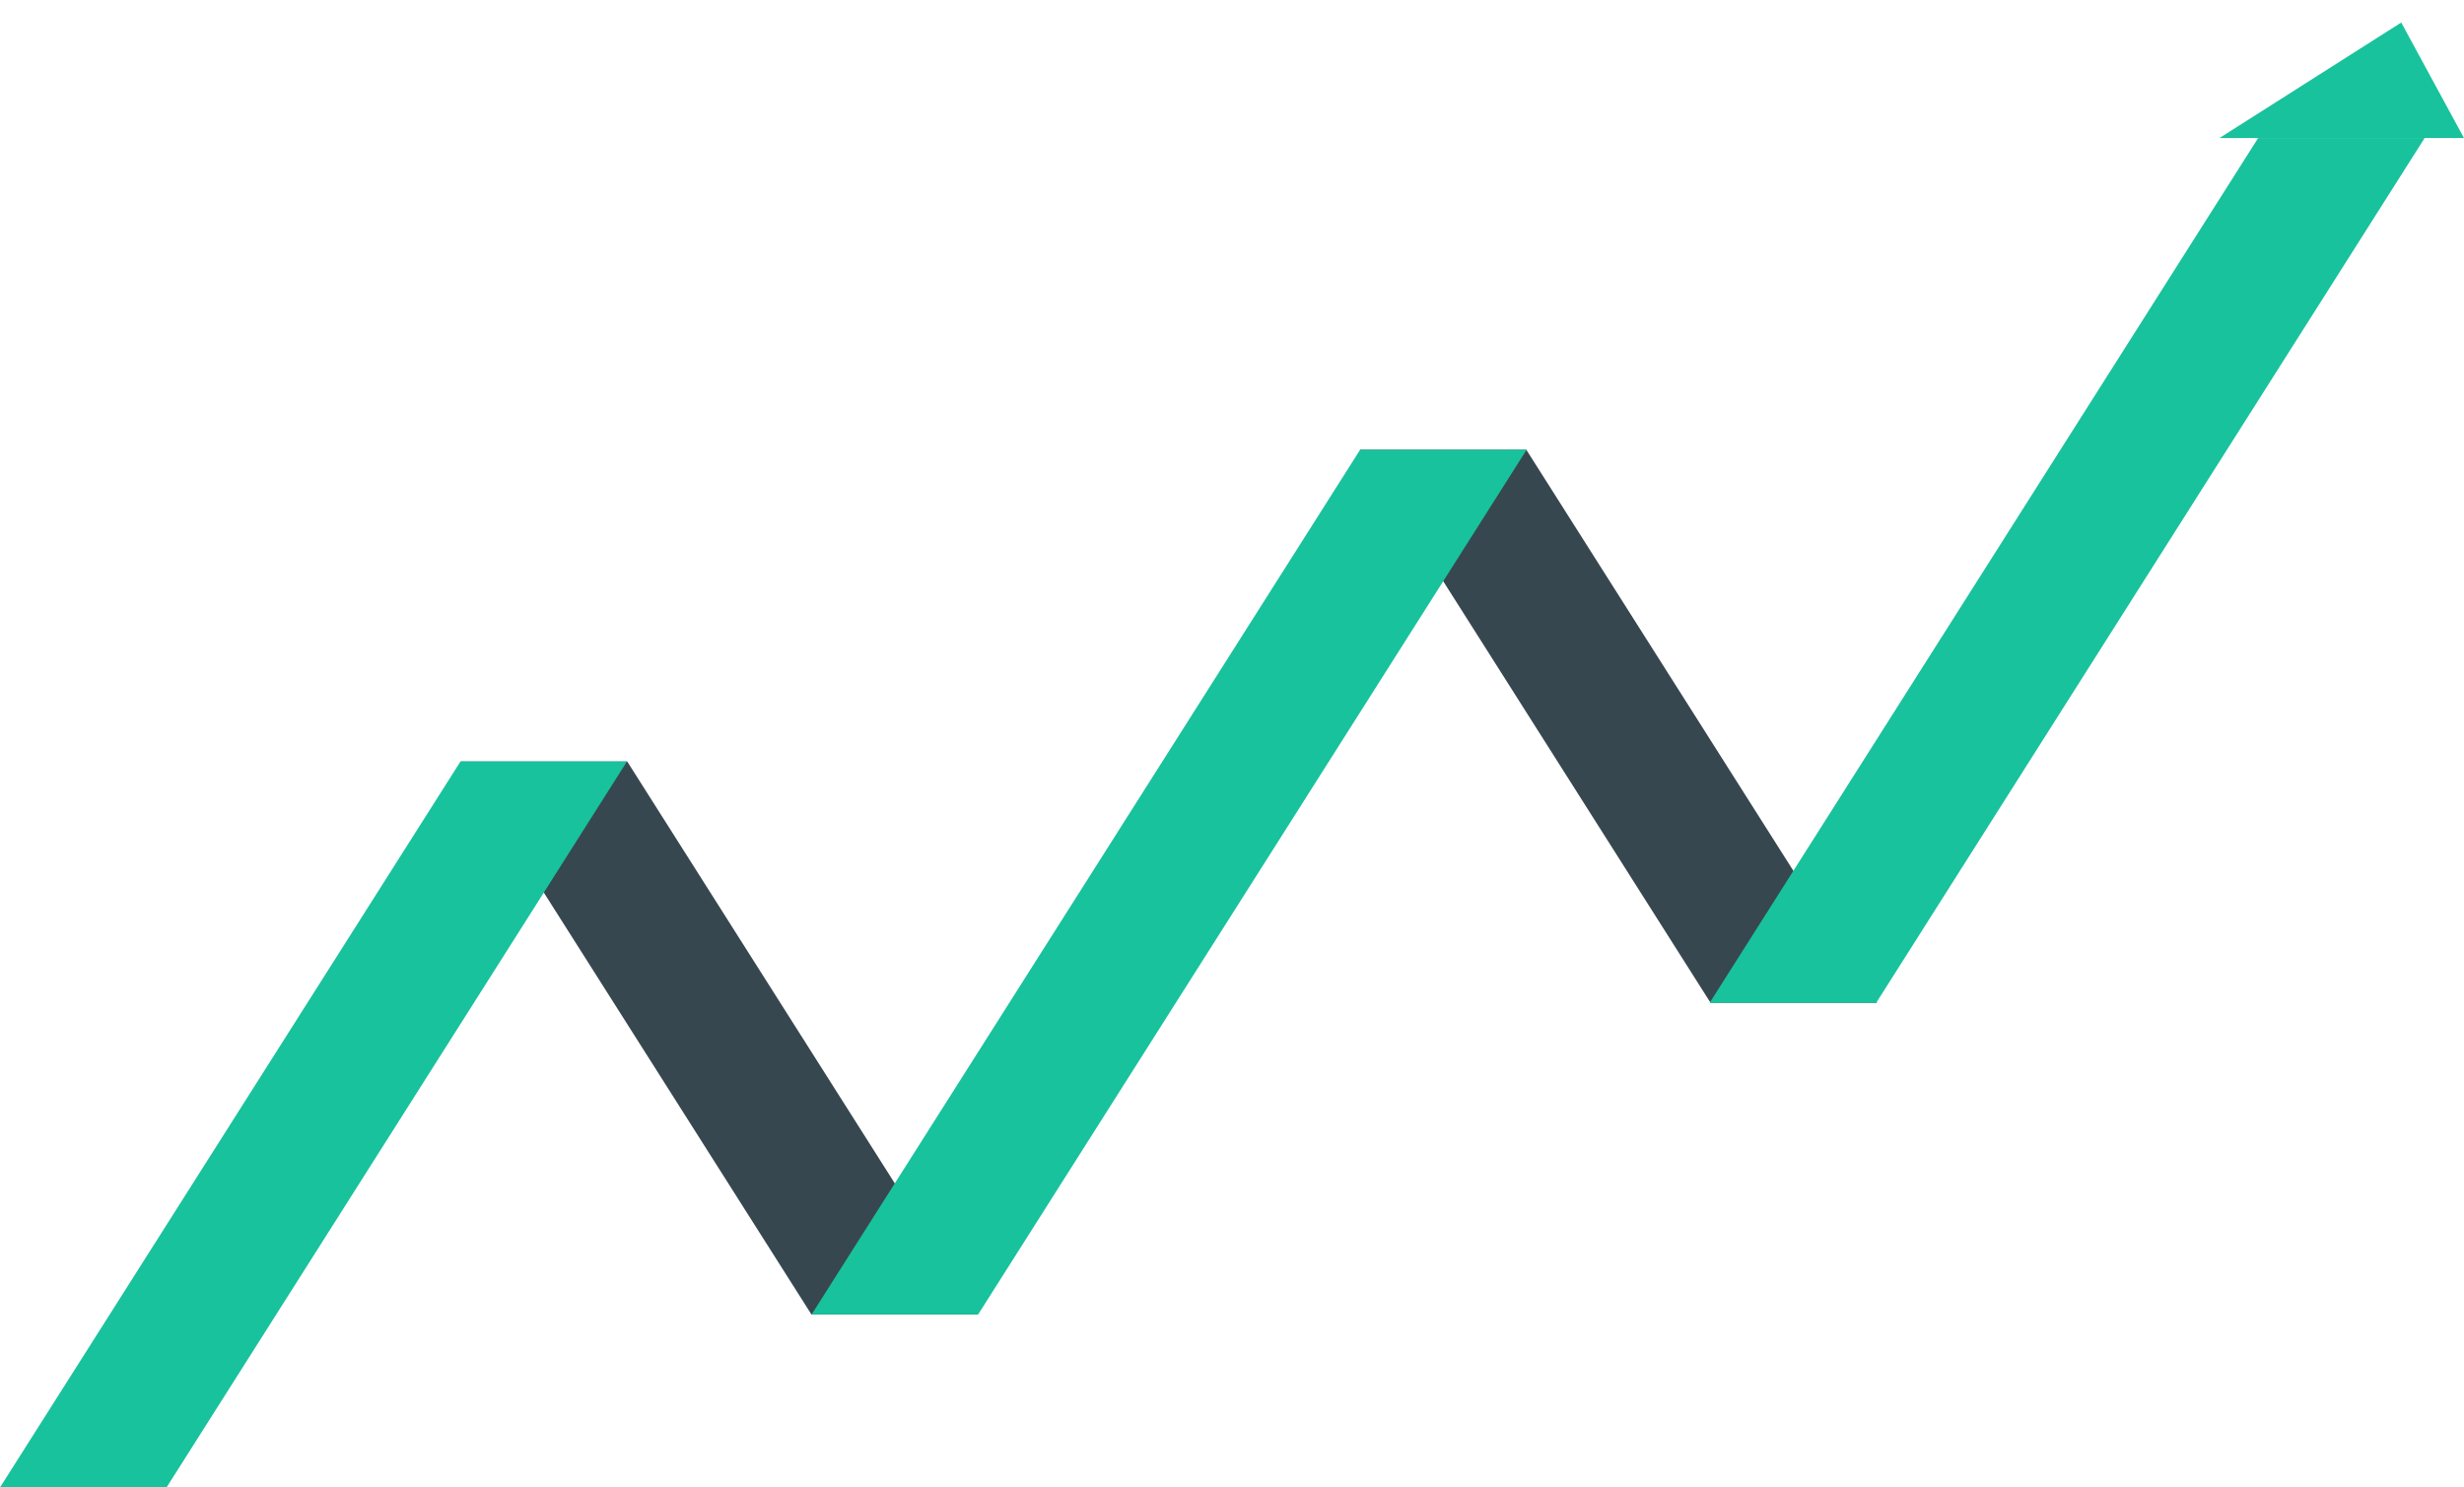 <svg width="106" height="64" viewBox="0 0 106 64" fill="none" xmlns="http://www.w3.org/2000/svg">
<path d="M19.818 32.765H26.983L42.069 56.555H34.906L19.818 32.765Z" fill="#37474F"/>
<path d="M58.5 19.352H65.662L80.751 43.146H73.586L58.5 19.352Z" fill="#37474F"/>
<path d="M26.971 32.765H19.809L0 64H7.165L26.971 32.765Z" fill="#18C29C"/>
<path d="M65.674 19.352H58.511L34.917 56.556H42.08L65.674 19.352Z" fill="#18C29C"/>
<path d="M104.306 5.94H97.144L73.55 43.146H80.715L104.306 5.94Z" fill="#18C29C"/>
<path d="M95.48 5.94H106L103.3 0.969L95.48 5.94Z" fill="#18C29C"/>
</svg>
